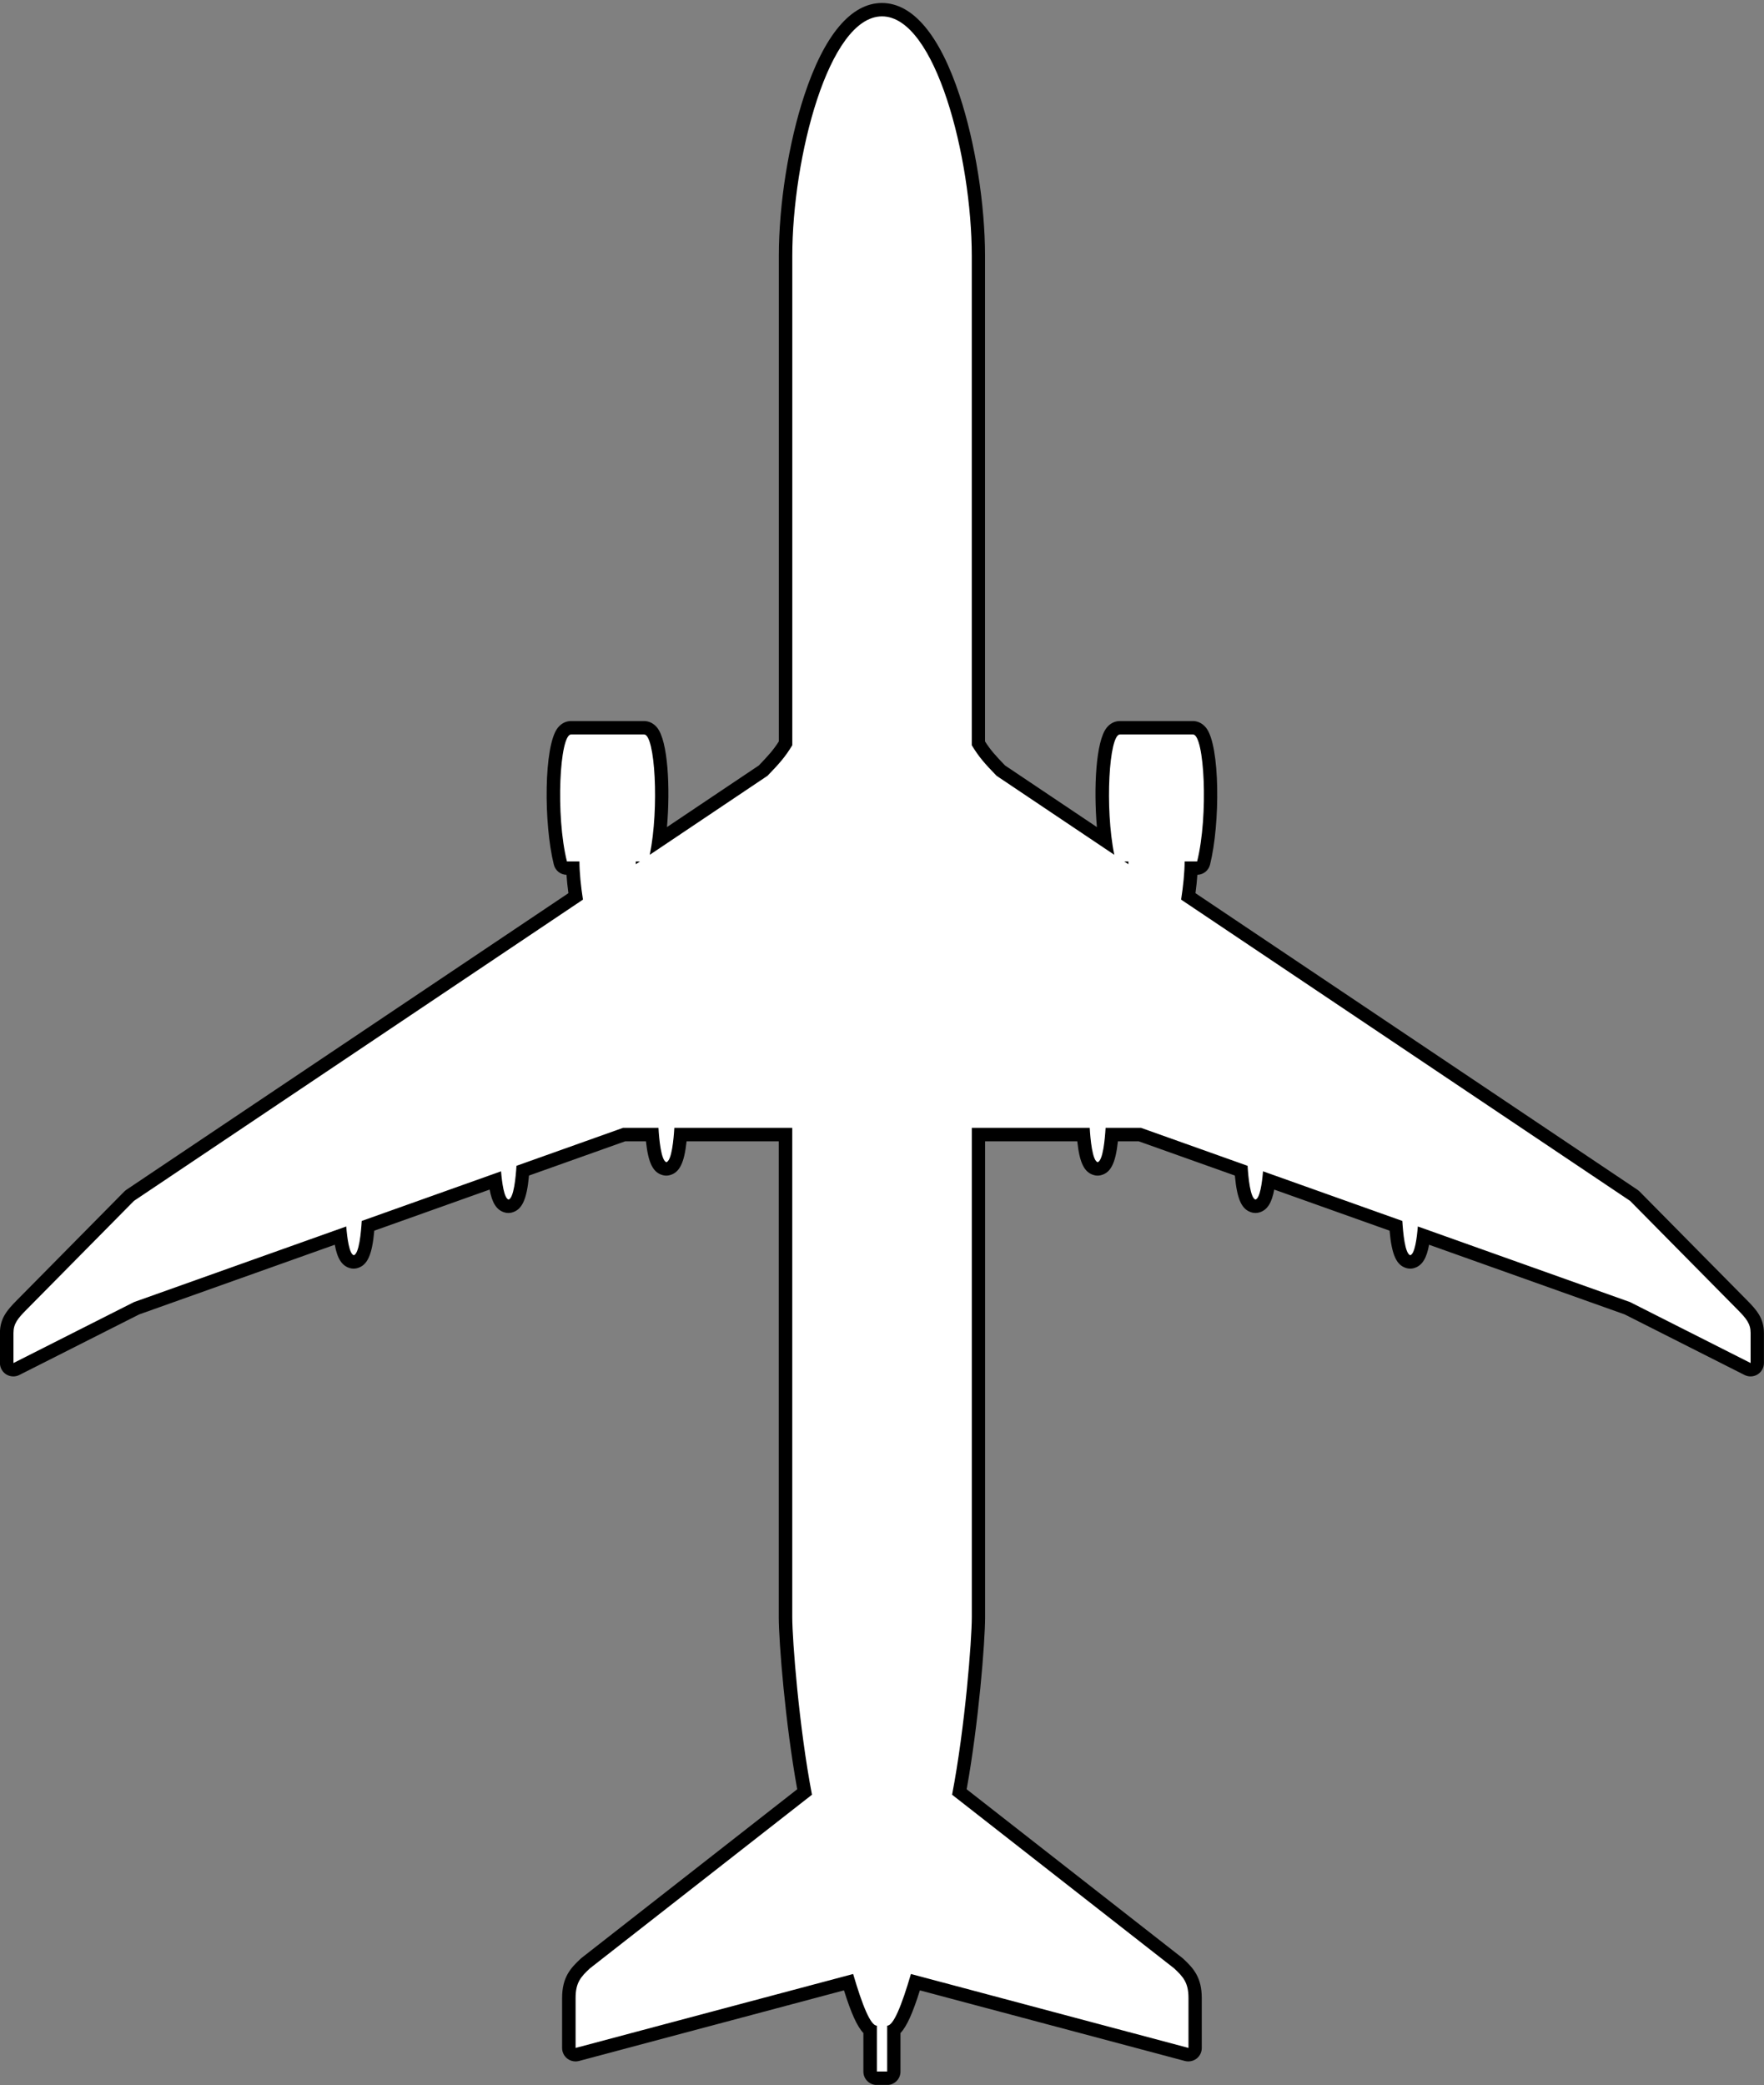 <svg width="527" height="623" viewBox="0 0 527 623" fill="none" xmlns="http://www.w3.org/2000/svg">
<rect x="0" y="0" width="527" height="623" fill="#808080" stroke="none"/>
<g clip-path="url(#clip0_891_76)">
<path d="M261.96 620.89C260.86 620.89 259.96 619.99 259.96 618.89V606.48C258.18 605.07 256.26 601.26 253.51 592.19L172.47 613.78C172.3 613.82 172.13 613.85 171.96 613.85C171.52 613.85 171.09 613.71 170.74 613.44C170.25 613.06 169.96 612.48 169.96 611.85V596.93C169.96 591.57 171.92 589.35 174.92 586.58C174.96 586.54 175 586.51 175.05 586.47L240.39 535.37C236.7 515.6 234.7 490.64 234.7 483.12V338.95H203.33C202.63 347.59 201.05 348.76 199.6 349.15C199.43 349.19 199.26 349.22 199.09 349.22C198.92 349.22 198.75 349.2 198.58 349.15C197.13 348.77 195.54 347.6 194.85 338.95H186.49L156.2 349.74C155.52 358.73 153.91 359.92 152.44 360.31C152.27 360.35 152.1 360.38 151.93 360.38C151.76 360.38 151.59 360.36 151.42 360.31C149.86 359.9 148.65 358.37 147.95 352.68L109.98 366.21C109.31 375.34 107.69 376.55 106.21 376.94C106.04 376.98 105.87 377.01 105.7 377.01C105.53 377.01 105.36 376.99 105.19 376.94C103.57 376.51 102.39 374.98 101.7 369.16L40.83 390.85L4.93 409C4.65 409.14 4.34 409.21 4.03 409.21C3.67 409.21 3.3 409.11 2.98 408.91C2.39 408.55 2.03 407.9 2.03 407.21V398.26C2.03 394.62 3.85 392.53 6.62 389.75L38.63 357.36C38.72 357.26 38.83 357.18 38.94 357.1L172.02 267.81C171.58 264.73 171.29 261.83 171.18 259.36H169.4C168.48 259.36 167.68 258.74 167.46 257.84C164.36 245.41 164.8 223.09 168.24 218.69C169.07 217.63 170 217.41 170.65 217.41H192.46C193.08 217.41 194 217.62 194.81 218.62C197.92 222.43 198.45 239.09 196.88 251.14L228.05 230.23C231.24 226.92 232.84 225.14 234.74 222.09V76.44C234.74 61.29 237.61 43.16 242.24 29.13C246.19 17.16 253.09 2.88 263.56 2.88C274.03 2.88 280.93 17.15 284.88 29.13C289.51 43.15 292.38 61.28 292.38 76.44V222.09C294.28 225.14 295.88 226.92 299.07 230.23L330.24 251.14C328.67 239.09 329.2 222.43 332.31 218.62C333.12 217.62 334.04 217.41 334.66 217.41H356.47C357.11 217.41 358.05 217.63 358.88 218.69C362.31 223.09 362.76 245.41 359.66 257.84C359.44 258.73 358.64 259.36 357.72 259.36H355.94C355.83 261.83 355.55 264.73 355.1 267.81L488.18 357.1C488.29 357.18 488.39 357.26 488.49 357.36L520.5 389.76C523.26 392.53 525.08 394.62 525.08 398.26V407.21C525.08 407.9 524.72 408.55 524.13 408.91C523.81 409.11 523.45 409.21 523.08 409.21C522.77 409.21 522.46 409.14 522.18 409L486.28 390.85L425.41 369.16C424.72 374.98 423.54 376.51 421.92 376.94C421.75 376.98 421.58 377.01 421.41 377.01C421.24 377.01 421.07 376.99 420.9 376.94C419.42 376.55 417.8 375.34 417.13 366.21L379.16 352.68C378.46 358.37 377.25 359.9 375.69 360.31C375.52 360.35 375.35 360.38 375.18 360.38C375.01 360.38 374.84 360.36 374.67 360.31C373.2 359.92 371.59 358.73 370.91 349.74L340.62 338.95H332.26C331.57 347.59 329.98 348.76 328.53 349.15C328.36 349.19 328.19 349.22 328.02 349.22C327.85 349.22 327.68 349.2 327.51 349.15C326.06 348.77 324.48 347.6 323.78 338.95H292.41V483.12C292.41 490.64 290.4 515.59 286.72 535.37L352.06 586.47C352.06 586.47 352.14 586.54 352.19 586.58C355.19 589.35 357.15 591.57 357.15 596.93V611.85C357.15 612.47 356.86 613.06 356.37 613.44C356.02 613.71 355.59 613.85 355.15 613.85C354.98 613.85 354.81 613.83 354.64 613.78L273.6 592.19C270.85 601.26 268.93 605.07 267.15 606.48V618.89C267.15 619.99 266.25 620.89 265.15 620.89H262.07H261.96Z" fill="white" stroke="black"/>
<path d="M263.5 4.89C279.53 4.89 290.32 47.36 290.32 76.44V222.65C292.51 226.26 294.25 228.18 297.72 231.77L332.9 255.38C330.04 241.42 331.33 219.42 334.59 219.42H356.4C359.83 219.42 361.07 243.61 357.65 257.36H353.91C353.91 260.65 353.47 264.87 352.86 268.77L486.99 358.77L519 391.17C521.77 393.95 523 395.49 523 398.27V407.22L486.98 389.01L423.58 366.42C423.3 369.9 422.68 374.65 421.32 375.01C419.73 374.59 419.15 368.14 418.95 364.77L377.33 349.94C377.05 353.4 376.42 358.02 375.08 358.38C373.52 357.97 372.92 351.71 372.72 348.3L340.87 336.95H330.3C330.1 340.31 329.52 346.79 327.93 347.21C326.34 346.79 325.75 340.31 325.56 336.95H290.33V483.12C290.33 490.1 288.31 516.04 284.44 536.19L350.74 588.04C353.51 590.61 355.06 592.34 355.06 596.92V611.84L272.14 589.75C269.31 599.4 266.9 605.19 265.05 605.19V618.88H261.97V605.19C260.12 605.19 257.71 599.4 254.88 589.75L171.96 611.84V596.92C171.96 592.34 173.5 590.6 176.28 588.04L242.58 536.19C238.71 516.04 236.7 490.1 236.69 483.12V336.95H201.46C201.26 340.31 200.68 346.79 199.09 347.21C197.5 346.79 196.91 340.31 196.72 336.95H186.15L154.3 348.3C154.09 351.71 153.5 357.97 151.94 358.38C150.6 358.03 149.98 353.41 149.69 349.94L108.07 364.77C107.87 368.14 107.29 374.59 105.7 375.01C104.34 374.65 103.72 369.9 103.44 366.42L40.04 389.01L4.02 407.22V398.27C4.02 395.49 5.25 393.95 8.02 391.17L40.03 358.77L174.16 268.77C173.55 264.87 173.11 260.65 173.11 257.36H169.37C165.94 243.61 167.19 219.42 170.62 219.42H192.43C195.7 219.42 196.98 241.41 194.12 255.38L229.3 231.77C232.76 228.18 234.51 226.26 236.7 222.65V76.44C236.7 47.36 247.49 4.89 263.52 4.89M337.11 258.2C337.11 257.92 337.11 257.64 337.11 257.37H335.88L337.12 258.2M189.94 258.2L191.18 257.37H189.95C189.95 257.64 189.95 257.92 189.95 258.2M263.5 0.89C254.27 0.89 246.24 10.44 240.28 28.51C235.59 42.72 232.68 61.09 232.68 76.44V221.51C231.03 224.08 229.57 225.71 226.7 228.69L199.26 247.1C200.25 235.55 199.61 221.41 196.3 217.36C195.28 216.11 193.89 215.42 192.4 215.42H170.59C169.7 215.42 168 215.69 166.61 217.47C162.46 222.78 162.39 246 165.46 258.33C165.9 260.08 167.44 261.32 169.24 261.36C169.36 263.07 169.55 264.92 169.81 266.85L37.77 355.45C37.55 355.6 37.34 355.77 37.15 355.96L5.14 388.36C2.13 391.38 -0.02 393.87 -0.02 398.27V407.22C-0.02 408.61 0.7 409.9 1.88 410.63C2.52 411.02 3.25 411.22 3.98 411.22C4.6 411.22 5.22 411.08 5.78 410.79L41.57 392.7L100.02 371.88C100.73 375.79 102 378.19 104.63 378.89C104.96 378.98 105.31 379.02 105.65 379.02C105.99 379.02 106.34 378.98 106.67 378.89C109.72 378.08 111.16 375.07 111.82 367.68L146.28 355.4C146.99 359.22 148.26 361.57 150.86 362.26C151.19 362.35 151.54 362.39 151.88 362.39C152.22 362.39 152.57 362.35 152.9 362.26C155.93 361.46 157.37 358.49 158.04 351.21L186.79 340.97H192.98C193.68 347.58 195.13 350.33 198.03 351.1C198.36 351.19 198.71 351.23 199.05 351.23C199.39 351.23 199.74 351.19 200.07 351.1C202.97 350.33 204.41 347.58 205.12 340.97H232.66V483.14C232.66 490.58 234.6 514.87 238.17 534.56L173.78 584.92C173.69 584.99 173.61 585.06 173.53 585.13C170.36 588.07 167.93 590.8 167.93 596.95V611.87C167.93 613.11 168.51 614.28 169.49 615.04C170.2 615.58 171.06 615.87 171.93 615.87C172.27 615.87 172.62 615.83 172.96 615.74L252.14 594.64C254.27 601.41 256.02 605.35 257.94 607.4V618.91C257.94 621.12 259.73 622.91 261.94 622.91H265.02C267.23 622.91 269.02 621.12 269.02 618.91V607.4C270.94 605.36 272.68 601.42 274.82 594.64L354 615.74C354.34 615.83 354.69 615.87 355.03 615.87C355.9 615.87 356.76 615.58 357.47 615.04C358.46 614.28 359.03 613.11 359.03 611.87V596.95C359.03 590.8 356.6 588.06 353.43 585.13C353.35 585.06 353.27 584.98 353.18 584.92L288.79 534.56C292.36 514.87 294.3 490.58 294.3 483.14V340.97H321.84C322.54 347.58 323.99 350.33 326.89 351.1C327.22 351.19 327.57 351.23 327.91 351.23C328.25 351.23 328.6 351.19 328.93 351.1C331.83 350.33 333.27 347.58 333.98 340.97H340.17L368.92 351.21C369.59 358.49 371.02 361.46 374.06 362.26C374.39 362.35 374.74 362.39 375.08 362.39C375.42 362.39 375.77 362.35 376.1 362.26C378.7 361.57 379.97 359.22 380.68 355.4L415.14 367.68C415.8 375.07 417.24 378.09 420.29 378.89C420.62 378.98 420.97 379.02 421.31 379.02C421.65 379.02 422 378.98 422.33 378.89C424.96 378.19 426.23 375.79 426.94 371.88L485.39 392.7L521.18 410.79C521.75 411.08 522.37 411.22 522.98 411.22C523.71 411.22 524.43 411.02 525.08 410.63C526.26 409.9 526.98 408.61 526.98 407.22V398.27C526.98 393.87 524.84 391.38 521.81 388.35L489.81 355.96C489.62 355.77 489.42 355.6 489.19 355.45L357.15 266.85C357.41 264.92 357.6 263.07 357.72 261.36C359.51 261.31 361.06 260.08 361.5 258.33C364.58 245.99 364.5 222.77 360.35 217.47C358.96 215.69 357.26 215.42 356.37 215.42H334.56C333.07 215.42 331.68 216.11 330.66 217.36C327.35 221.41 326.72 235.55 327.7 247.1L300.26 228.69C297.38 225.7 295.92 224.08 294.28 221.51V76.44C294.28 61.09 291.37 42.72 286.68 28.51C280.72 10.44 272.69 0.89 263.46 0.89L263.5 0.89Z" fill="black"/>
</g>
<defs>
<clipPath id="clip0_891_76">
<rect width="527" height="622" fill="white" stroke="black" transform="translate(0 0.89)"/>
</clipPath>
</defs>
</svg>
